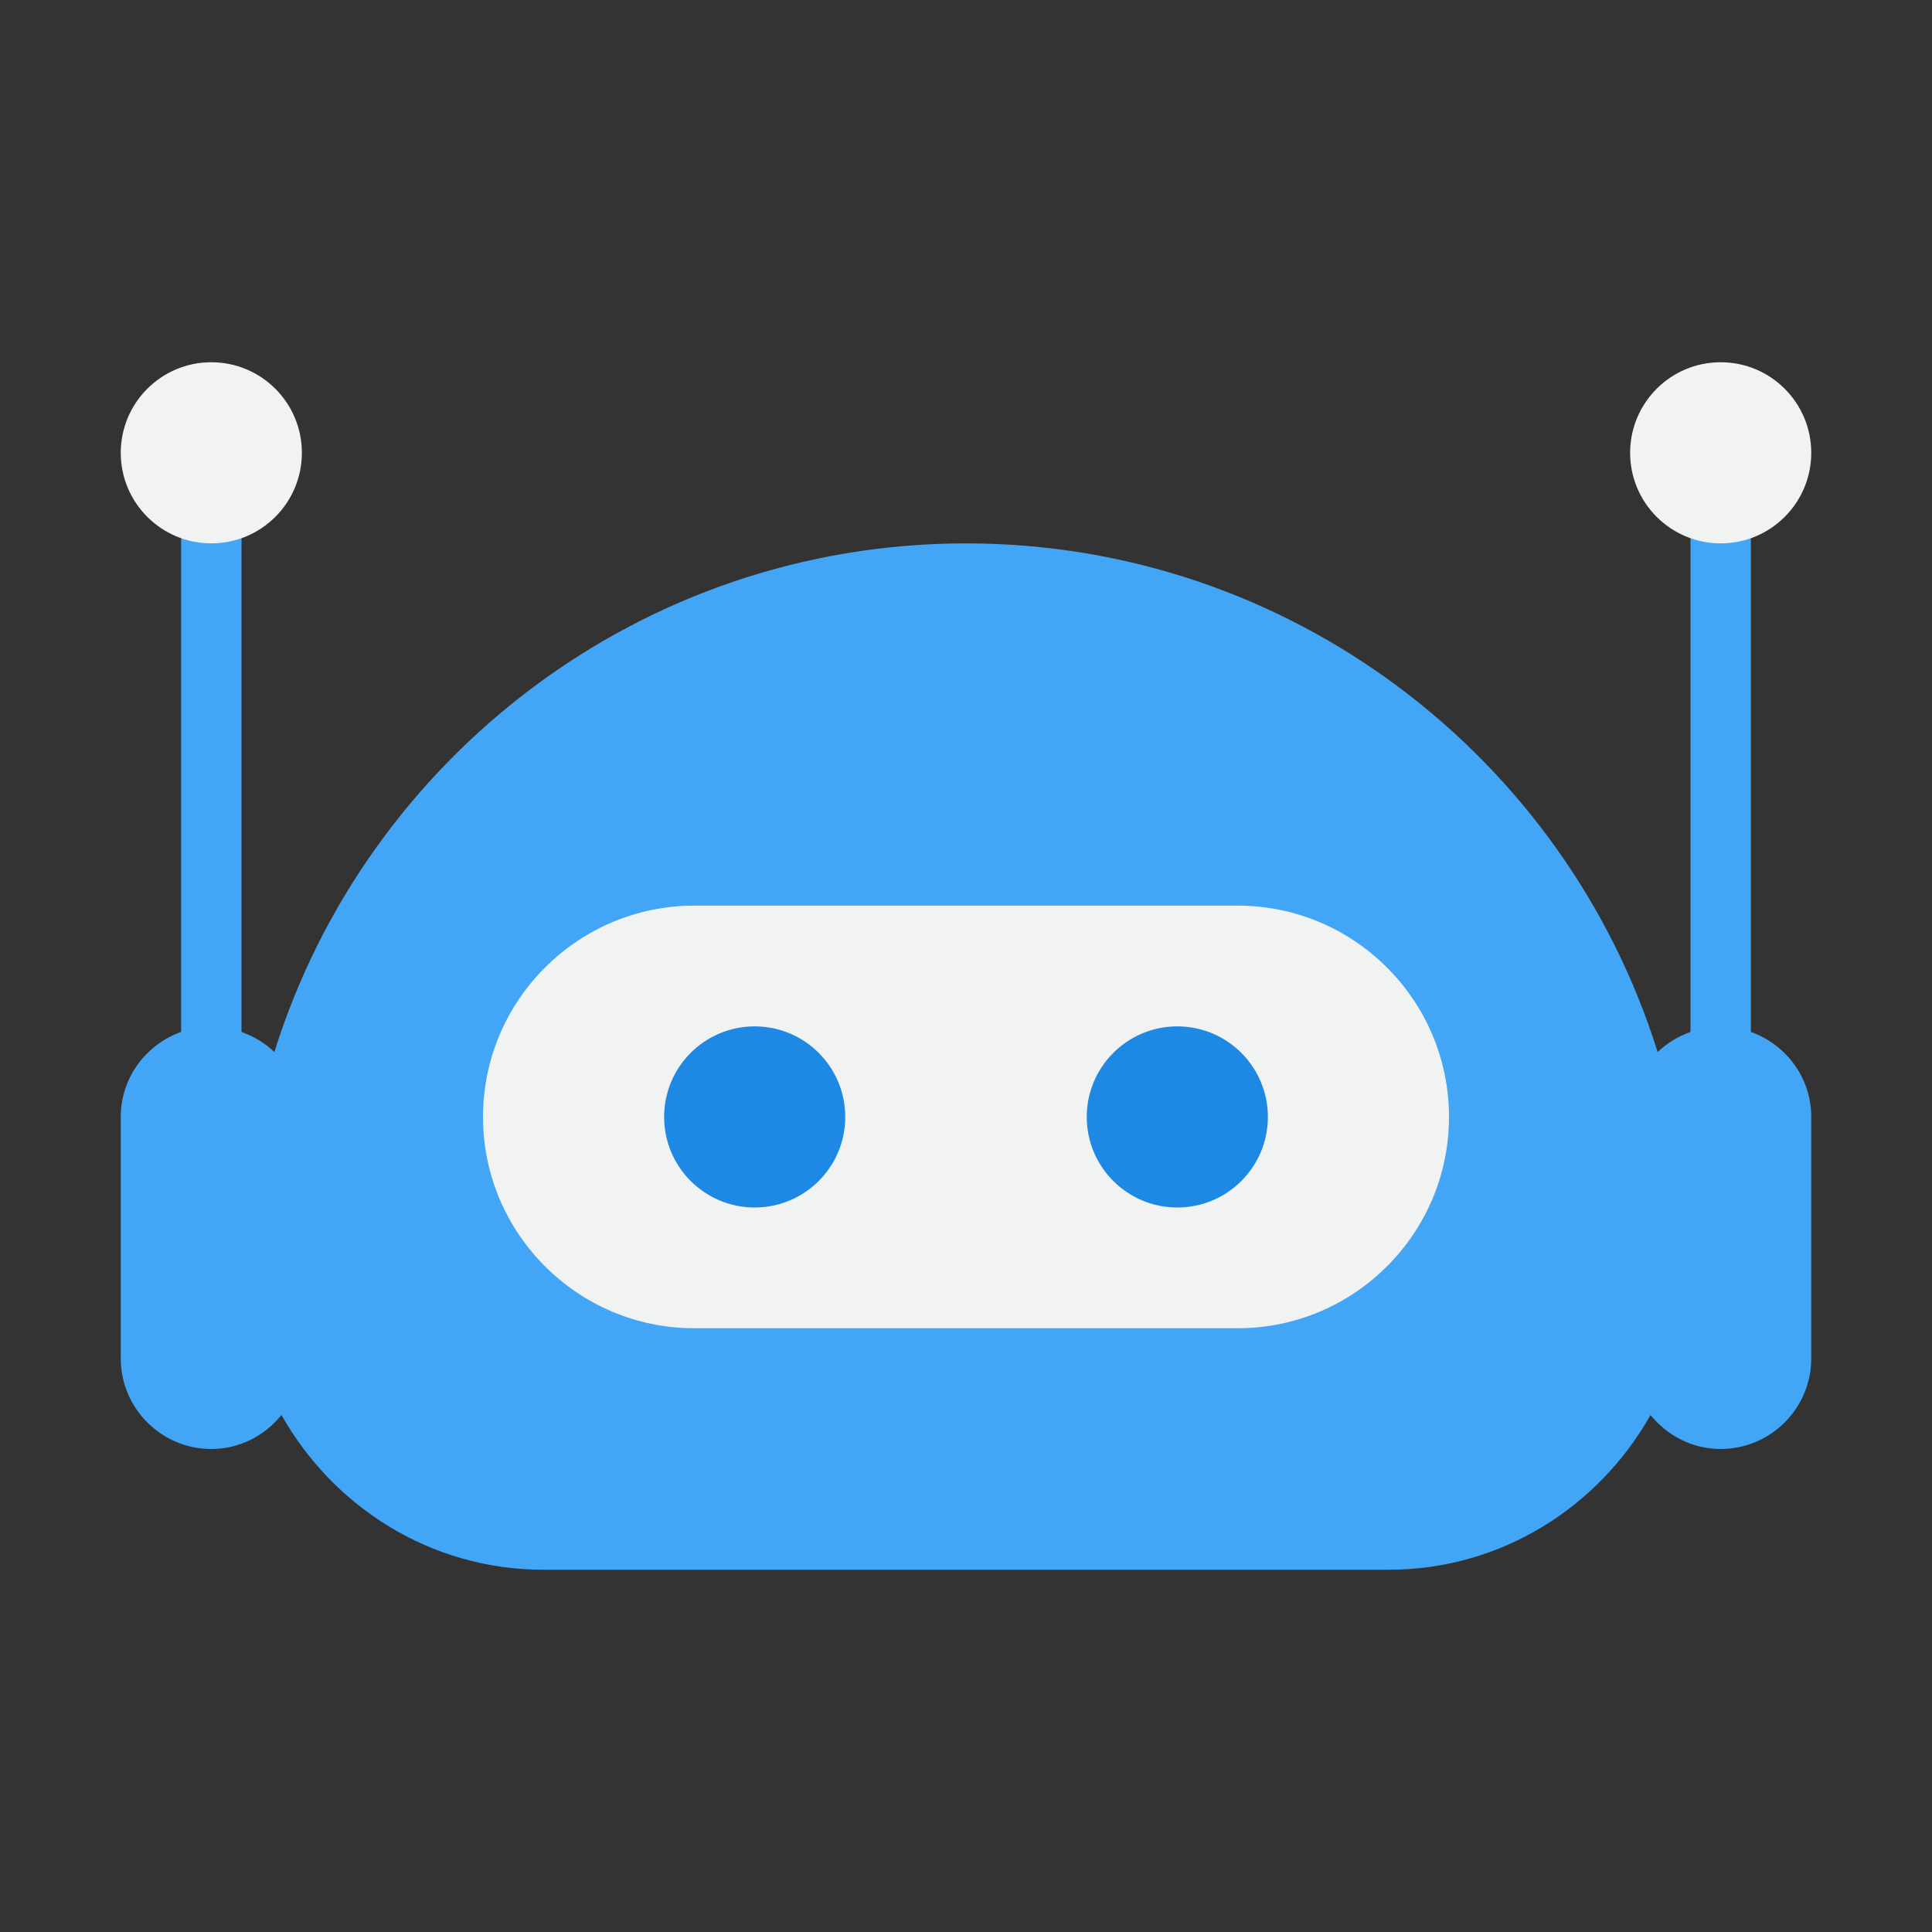 

<svg enable-background="new 0 0 32 32" height="512" viewBox="0 0 32 32" width="512" xmlns="http://www.w3.org/2000/svg"><rect x="0" y="0" width="32" height="32" fill="#333333" stroke="none"/><g id="bot"><path d="m29 17.092v-8.592c0-.276-.224-.5-.5-.5s-.5.224-.5.5v8.592c-.205.073-.391.185-.544.334-1.524-4.877-6.083-8.426-11.456-8.426-5.373 0-9.932 3.549-11.456 8.426-.153-.149-.339-.261-.544-.334v-8.592c0-.276-.224-.5-.5-.5s-.5.224-.5.5v8.592c-.581.207-1 .757-1 1.408v4c0 .827.673 1.5 1.5 1.5.471 0 .886-.222 1.162-.563.858 1.521 2.471 2.563 4.338 2.563h14c1.868 0 3.48-1.042 4.338-2.563.275.34.691.563 1.162.563.827 0 1.5-.673 1.5-1.5v-4c0-.651-.419-1.201-1-1.408z" fill="#42a5f5"/><path d="m20.5 15h-9c-1.93 0-3.5 1.57-3.5 3.5s1.57 3.5 3.5 3.5h9c1.93 0 3.5-1.57 3.5-3.5s-1.57-3.5-3.5-3.5z" fill="#f1f2f2"/><circle cx="12.5" cy="18.5" fill="#1e88e5" r="1.5"/><circle cx="19.5" cy="18.5" fill="#1e88e5" r="1.5"/><g fill="#f1f2f2"><circle cx="3.5" cy="7.5" r="1.5"/><circle cx="28.5" cy="7.5" r="1.5"/></g></g></svg>